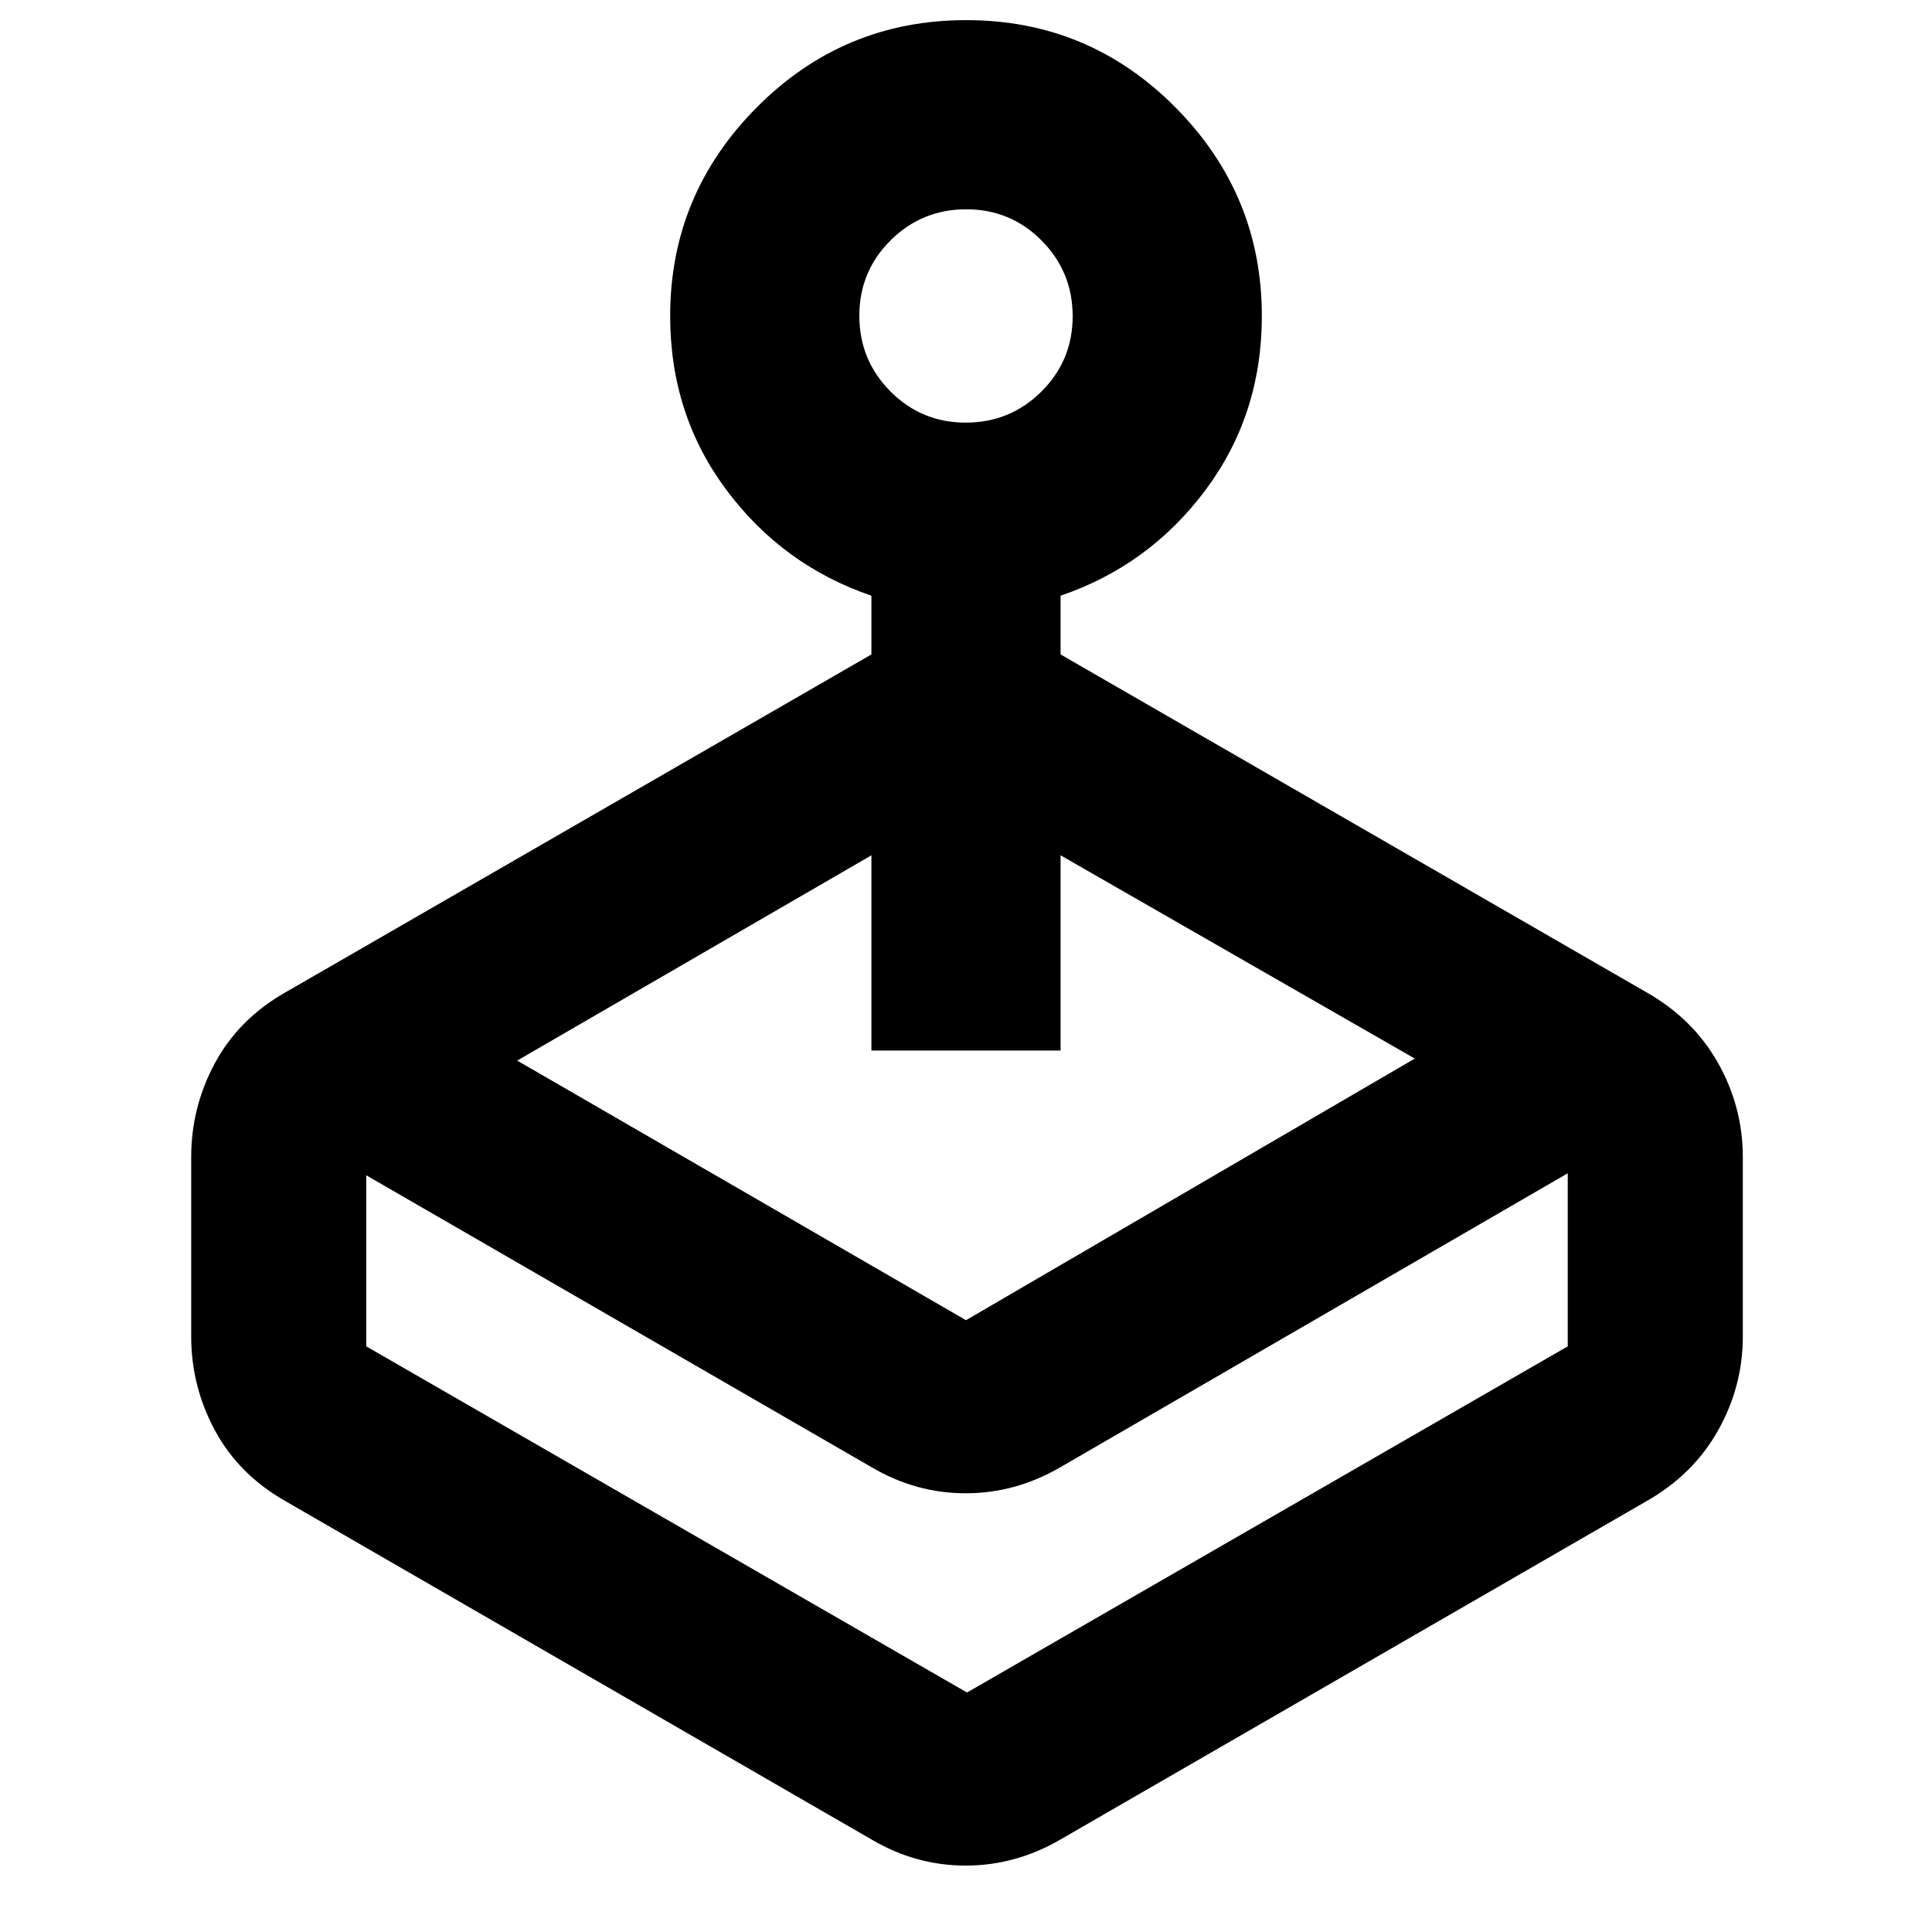 <svg xmlns="http://www.w3.org/2000/svg" height="48" viewBox="0 -960 960 960" width="48"><path d="m257-433 223 129 223-130-176-101v97h-94v-97L257-433Zm176-201.81V-664q-44-15-72-52.49T333-803q0-60.39 43.08-103.69Q419.16-950 480.1-950t103.92 43.31Q627-863.39 627-803q0 49.02-28 86.51T527-664v29.19L818-467q23.25 13.17 35.63 35.09Q866-409.99 866-385v89q0 24.99-12.37 46.91Q841.25-227.17 818-214L527-46q-22.33 13-47.16 13Q455-33 433-46L142-214q-23.25-13.17-35.12-35.09Q95-271.01 95-296v-89q0-24.99 11.88-46.91Q118.75-453.83 142-467l291-167.81ZM433-231 182-376v85l298.5 172L779-291v-86L527-231q-22.33 13-47.16 13Q455-218 433-231Zm46.88-519q22.04 0 37.58-15.42Q533-780.85 533-802.88q0-22.04-15.42-37.58Q502.15-856 480.12-856q-22.04 0-37.58 15.42Q427-825.15 427-803.12q0 22.04 15.42 37.58Q457.85-750 479.88-750Zm.12 631Z"/></svg>